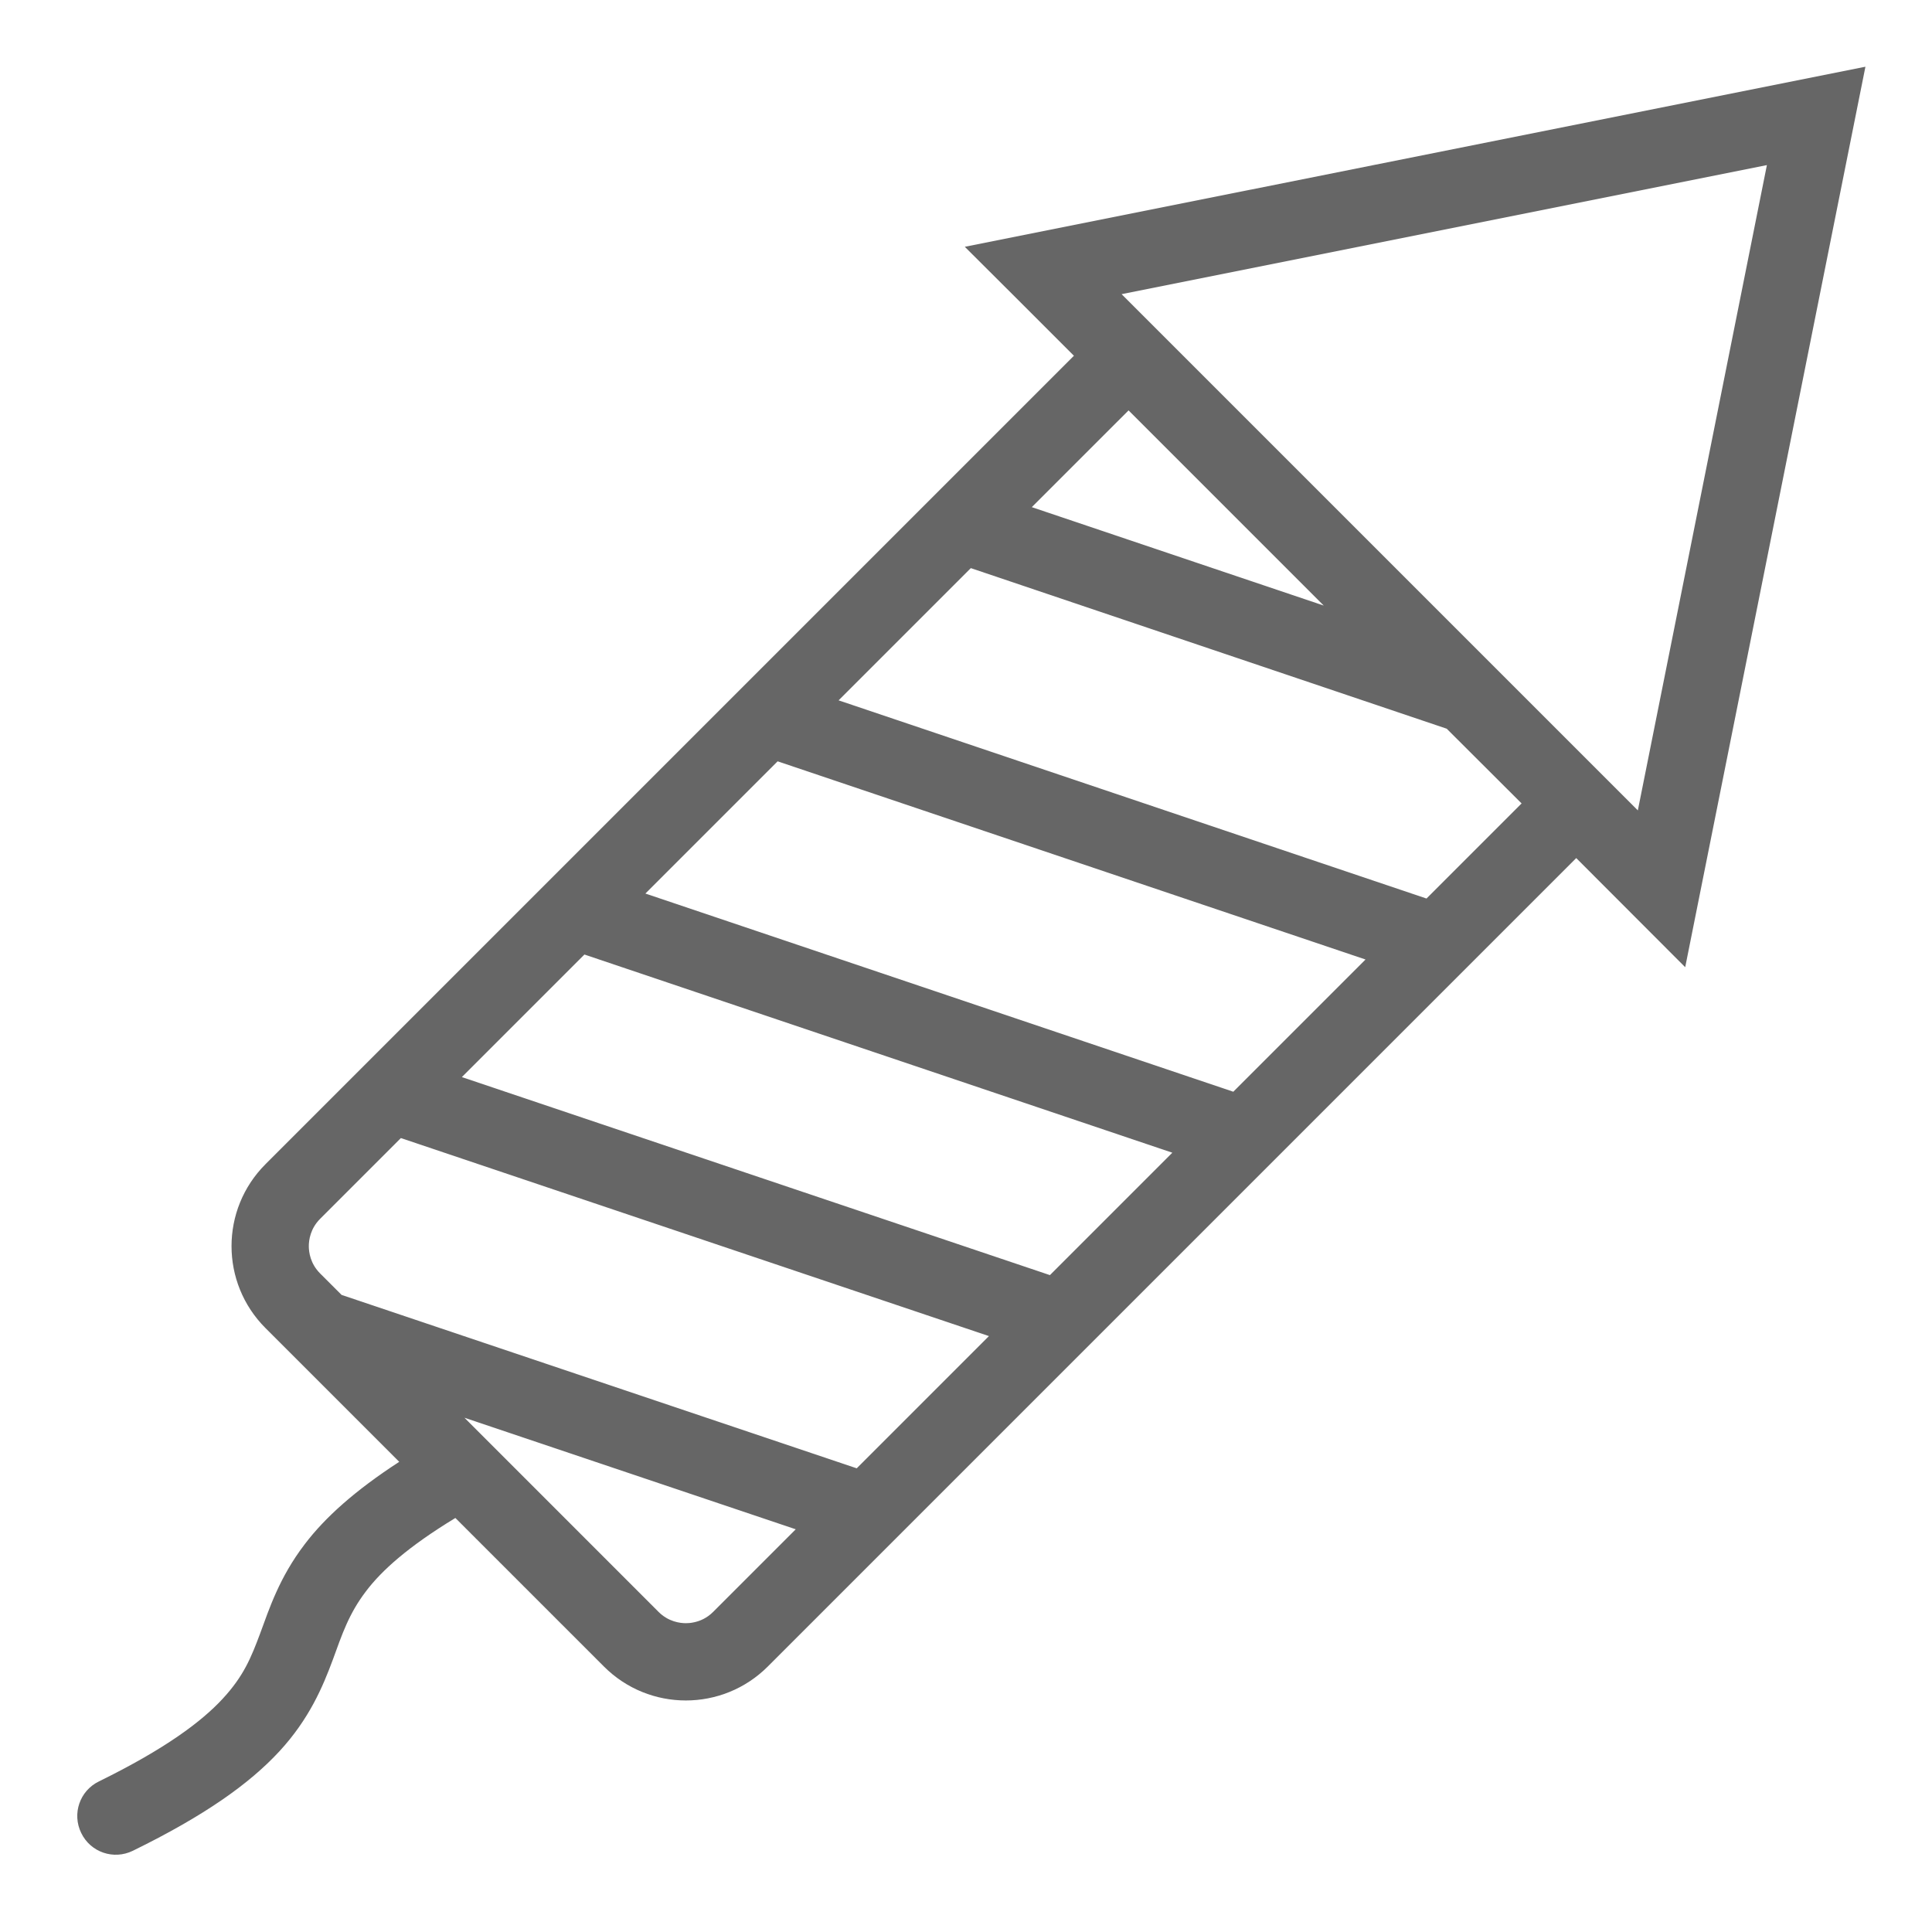 <svg xmlns="http://www.w3.org/2000/svg" viewBox="0 0 50 50" width="50" height="50" fill="#666"><path d="M 48.277 1.727 L 24.969 6.387 L 26.293 7.707 L 27.793 9.207 L 6.871 30.129 C 5.699 31.301 5.699 33.199 6.871 34.371 L 10.332 37.832 C 9.188 38.574 8.406 39.277 7.883 39.969 C 7.23 40.824 6.969 41.633 6.734 42.27 C 6.496 42.906 6.305 43.379 5.758 43.969 C 5.215 44.555 4.281 45.258 2.562 46.102 C 2.062 46.344 1.859 46.941 2.102 47.438 C 2.344 47.938 2.941 48.141 3.438 47.898 C 5.297 46.988 6.453 46.164 7.227 45.328 C 8.004 44.488 8.355 43.648 8.609 42.965 C 8.859 42.281 9.027 41.766 9.473 41.18 C 9.875 40.648 10.562 40.027 11.785 39.285 L 15.629 43.129 C 16.215 43.715 16.98 44.008 17.75 44.008 C 18.516 44.008 19.285 43.715 19.871 43.129 L 40.793 22.207 L 43.613 25.031 Z M 45.727 4.273 L 42.387 20.973 L 29.027 7.613 Z M 29.207 10.621 L 34.258 15.672 L 26.703 13.125 Z M 25.125 14.703 L 37.441 18.859 L 39.379 20.793 L 36.918 23.254 L 21.703 18.125 Z M 20.125 19.703 L 35.34 24.832 L 31.918 28.254 L 16.703 23.125 Z M 15.125 24.703 L 30.34 29.832 L 27.172 33 L 11.953 27.875 Z M 10.375 29.453 L 25.594 34.578 L 22.172 38 L 8.84 33.512 L 8.285 32.957 C 8.031 32.703 7.992 32.406 7.992 32.25 C 7.992 32.094 8.031 31.797 8.285 31.543 Z M 12.02 36.691 L 20.594 39.578 L 18.457 41.715 C 18.293 41.879 18.113 41.953 17.965 41.984 C 17.879 42.004 17.805 42.008 17.75 42.008 C 17.594 42.008 17.297 41.969 17.043 41.715 Z"/></svg>